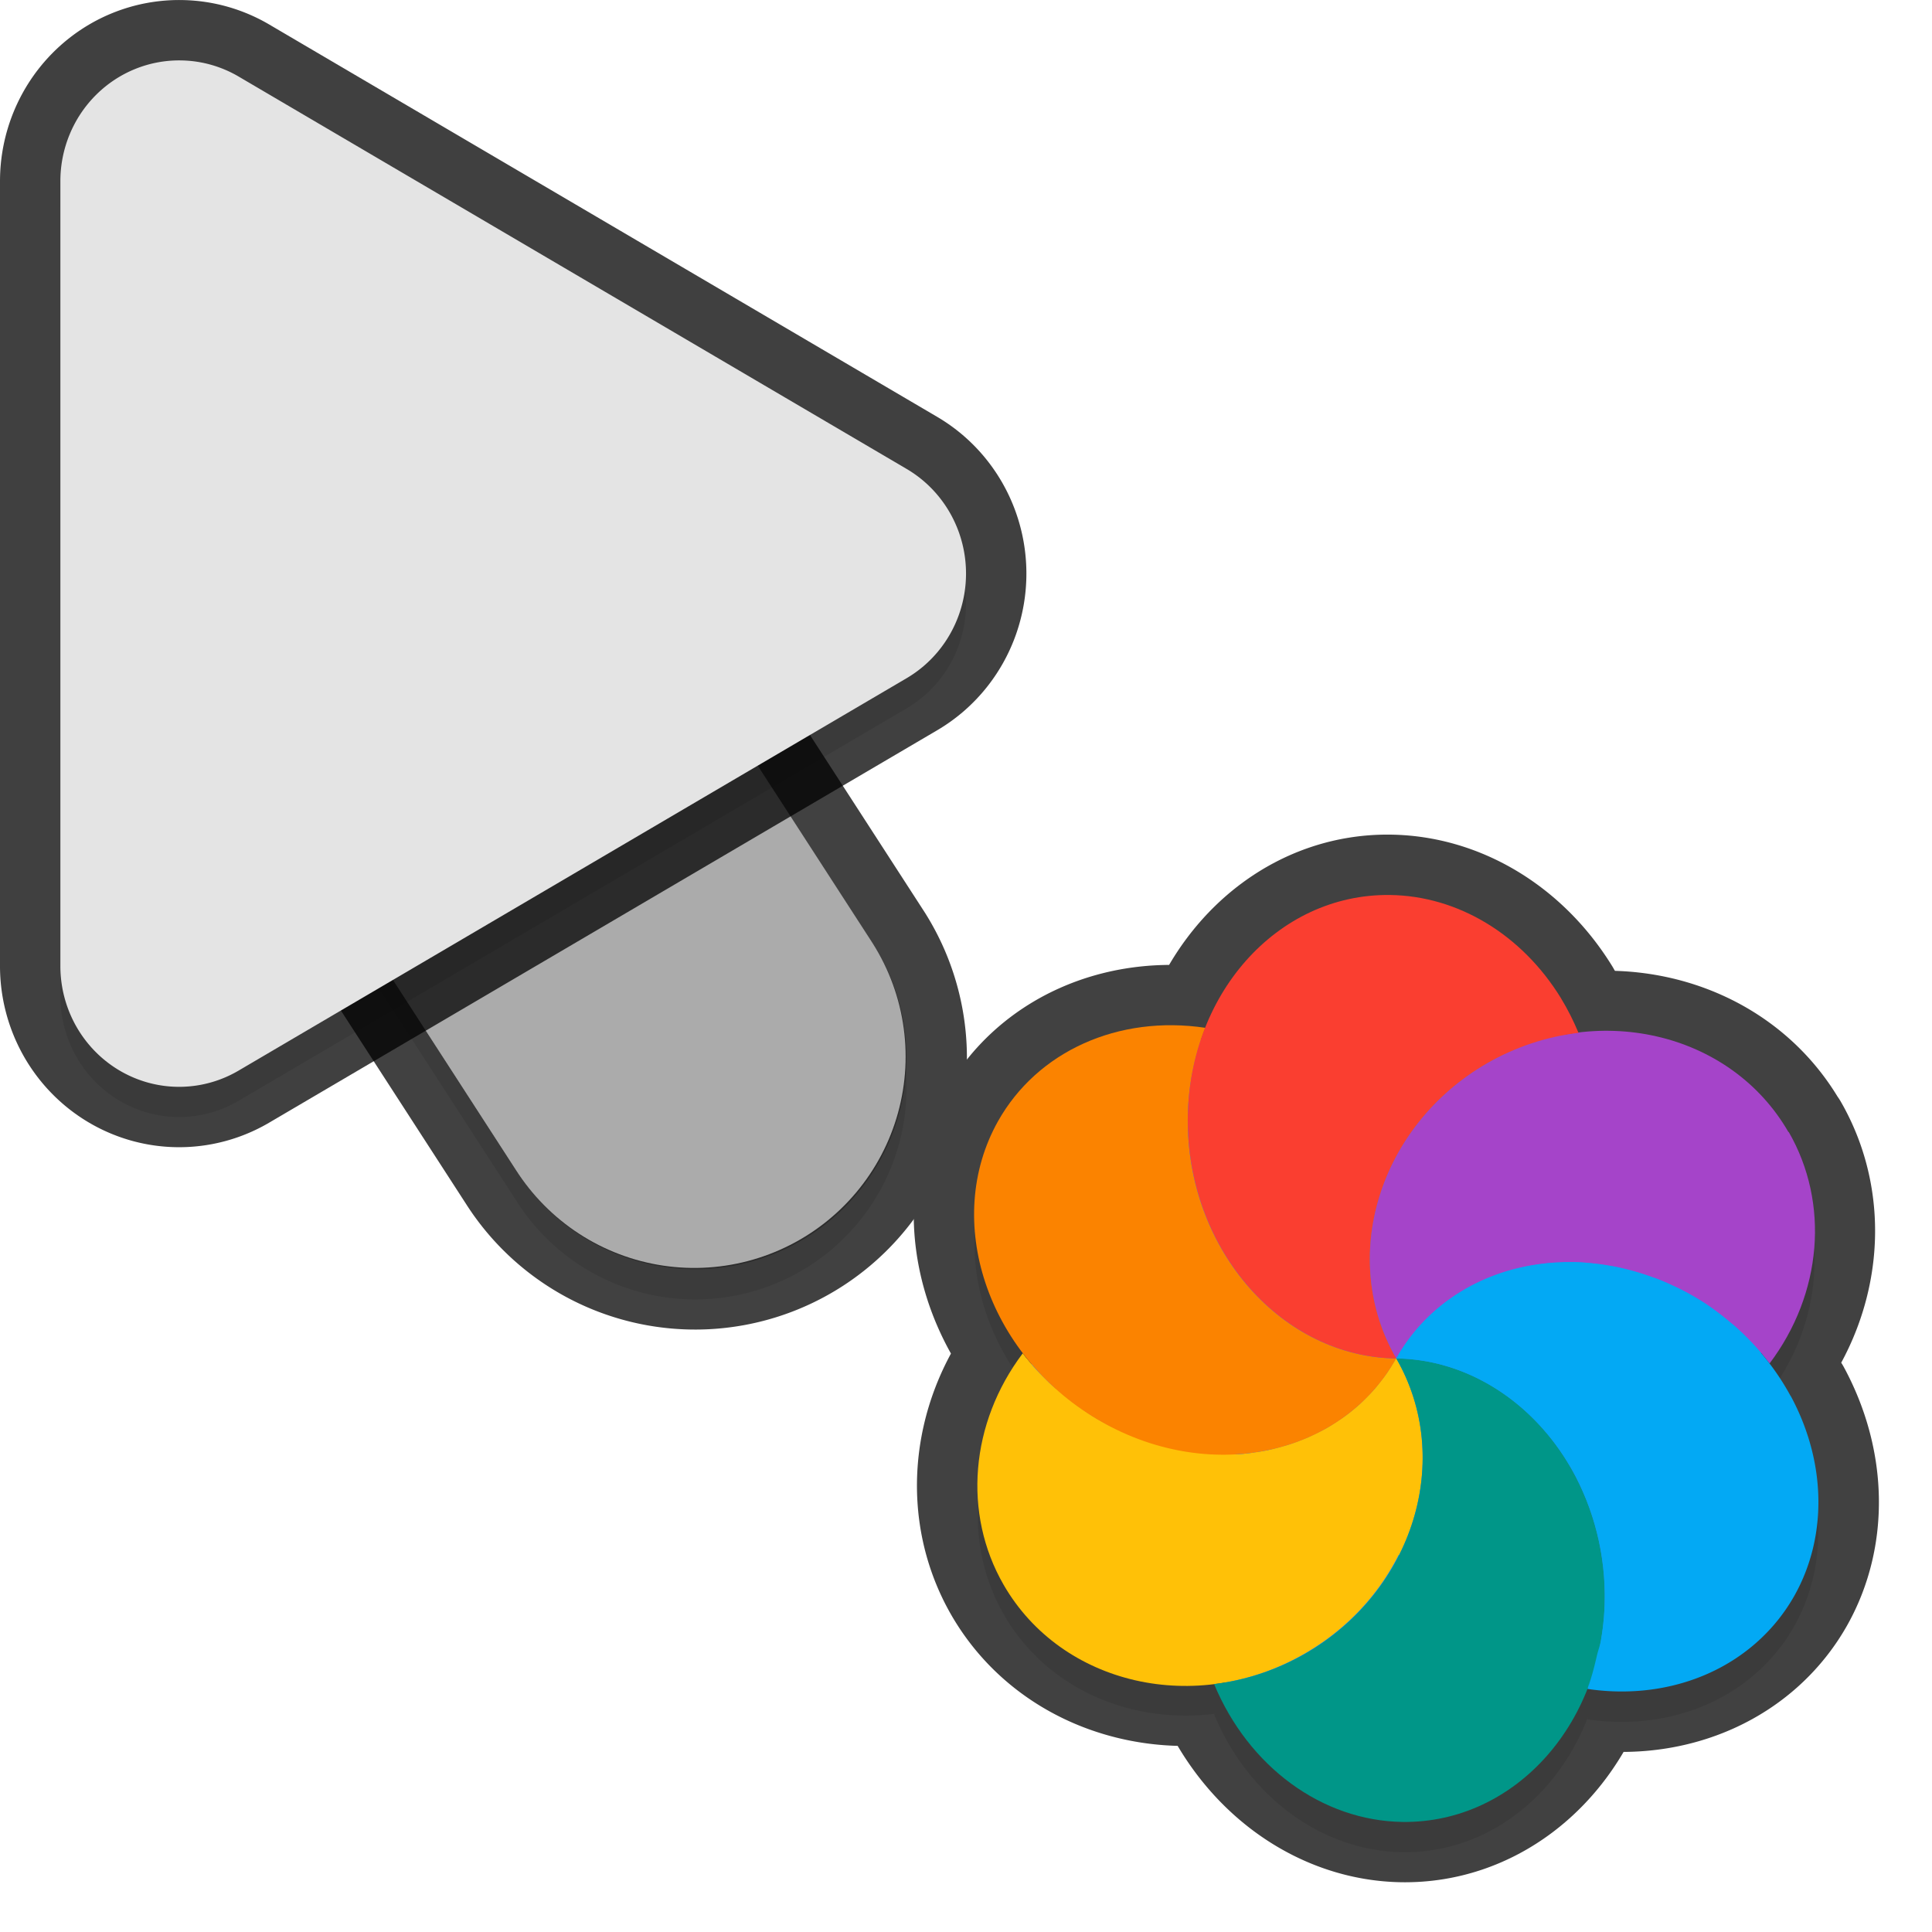<svg xmlns="http://www.w3.org/2000/svg" id="svg5327" width="32" height="32" version="1.1">
 <defs id="defs5329">
  <filter id="filter843" style="color-interpolation-filters:sRGB" width="1.108" height="1.087" x="-.05" y="-.04">
   <feGaussianBlur id="feGaussianBlur845" stdDeviation=".281"/>
  </filter>
  <filter id="filter835" style="color-interpolation-filters:sRGB" width="1.102" height="1.09" x="-.05" y="-.04">
   <feGaussianBlur id="feGaussianBlur837" stdDeviation=".32"/>
  </filter>
  <filter id="filter967" style="color-interpolation-filters:sRGB" width="1.101" height="1.092" x="-.05" y="-.05">
   <feGaussianBlur id="feGaussianBlur969" stdDeviation=".293"/>
  </filter>
 </defs>
 <path id="ellipse861" style="opacity:0.3;fill:#000000;stroke-width:0.375;filter:url(#filter967)" d="m 29.622,19.25 c -0.705,-1.223 -2.096,-1.817 -3.495,-1.64 0.012,-0.01 0.013,-0.01 0.019,-0.01 -0.083,-0.199 -0.18,-0.392 -0.291,-0.574 -0.648,-1.054 -1.707,-1.693 -2.829,-1.709 -1.377,-0.019 -2.544,0.892 -3.062,2.212 -0.002,-9e-4 -0.005,0 0.005,-0.012 -1.443,-0.216 -2.785,0.389 -3.436,1.549 -0.678,1.213 -0.448,2.736 0.453,3.886 -0.016,0 -0.027,-0.027 -0.039,-0.038 -0.872,1.157 -0.996,2.655 -0.317,3.834 0.707,1.225 2.104,1.817 3.506,1.636 -0.013,0.01 -0.018,0.01 -0.027,0.01 0.571,1.372 1.789,2.264 3.118,2.284 1.39,0.019 2.569,-0.908 3.079,-2.249 -0.005,0.015 -0.009,0.034 -0.015,0.049 a 3.844,3.396 36.279 0 0 3.431,-1.55 3.844,3.396 36.279 0 0 -0.065,-3.305 3.844,3.396 36.279 0 0 -0.354,-0.54 c 0.871,-1.156 0.995,-2.653 0.316,-3.831 z M 17.085,23.078 a 6.189,6 60 0 0 0.001,4e-4 c -0.002,-4e-4 -0.003,-9e-4 -0.005,0 8.55e-4,0 0.002,0 0.003,9e-4 z"/>
 <path id="path877" style="color:#000000;font-style:normal;font-variant:normal;font-weight:normal;font-stretch:normal;font-size:medium;line-height:normal;font-family:sans-serif;font-variant-ligatures:normal;font-variant-position:normal;font-variant-caps:normal;font-variant-numeric:normal;font-variant-alternates:normal;font-feature-settings:normal;text-indent:0;text-align:start;text-decoration:none;text-decoration-line:none;text-decoration-style:solid;text-decoration-color:#000000;letter-spacing:normal;word-spacing:normal;text-transform:none;writing-mode:lr-tb;direction:ltr;text-orientation:mixed;dominant-baseline:auto;baseline-shift:baseline;text-anchor:start;white-space:normal;shape-padding:0;clip-rule:nonzero;display:inline;overflow:visible;visibility:visible;opacity:0.3;isolation:auto;mix-blend-mode:normal;color-interpolation:sRGB;color-interpolation-filters:linearRGB;solid-color:#000000;solid-opacity:1;vector-effect:none;fill:#000000;fill-opacity:1;fill-rule:nonzero;stroke:none;stroke-width:7;stroke-linecap:round;stroke-linejoin:miter;stroke-miterlimit:4;stroke-dasharray:none;stroke-dashoffset:0;stroke-opacity:1;filter:url(#filter843);color-rendering:auto;image-rendering:auto;shape-rendering:auto;text-rendering:auto;enable-background:accumulate" d="m 6.01,5.959 a 3.5,3.5 0 0 0 -2.949,5.443 l 5.5,8.5 a 3.501,3.501 0 1 0 5.879,-3.803 l -5.5,-8.5 A 3.5,3.5 0 0 0 6.01,5.959 Z"/>
 <g id="g898" style="opacity:0.75">
  <path id="ellipse857" style="fill:none;stroke-width:2;stroke:#010101;stroke-opacity:1;stroke-miterlimit:4;stroke-dasharray:none;stroke-linejoin:round;stroke-linecap:round" d="M 23.023 14.824 C 21.646 14.805 20.478 15.716 19.961 17.037 C 19.962 17.033 19.963 17.029 19.965 17.025 C 18.522 16.81 17.18 17.413 16.529 18.572 C 15.842 19.802 16.082 21.353 17.014 22.508 C 17.034 22.534 17.062 22.555 17.084 22.58 A 6.189 6 60 0 0 17.084 22.59 C 17.061 22.562 17.036 22.536 17.014 22.508 C 17.012 22.506 17.01 22.504 17.008 22.502 C 16.981 22.475 16.963 22.444 16.939 22.416 C 16.067 23.573 15.944 25.07 16.623 26.25 C 17.333 27.479 18.737 28.072 20.145 27.885 C 20.133 27.886 20.121 27.891 20.109 27.893 C 20.68 29.265 21.899 30.156 23.229 30.176 C 24.619 30.194 25.799 29.268 26.309 27.926 C 26.303 27.941 26.301 27.96 26.295 27.975 A 3.844 3.396 36.279 0 0 29.727 26.424 A 3.844 3.396 36.279 0 0 29.66 23.119 L 29.658 23.121 A 3.844 3.396 36.279 0 0 29.305 22.58 C 30.177 21.423 30.302 19.926 29.623 18.746 L 29.621 18.75 C 28.916 17.527 27.523 16.932 26.123 17.109 C 26.13 17.108 26.137 17.106 26.145 17.105 C 26.061 16.906 25.965 16.715 25.854 16.533 L 25.854 16.531 C 25.206 15.477 24.146 14.84 23.023 14.824 z"/>
  <path id="path892" style="color:#000000;font-style:normal;font-variant:normal;font-weight:normal;font-stretch:normal;font-size:medium;line-height:normal;font-family:sans-serif;font-variant-ligatures:normal;font-variant-position:normal;font-variant-caps:normal;font-variant-numeric:normal;font-variant-alternates:normal;font-feature-settings:normal;text-indent:0;text-align:start;text-decoration:none;text-decoration-line:none;text-decoration-style:solid;text-decoration-color:#000000;letter-spacing:normal;word-spacing:normal;text-transform:none;writing-mode:lr-tb;direction:ltr;text-orientation:mixed;dominant-baseline:auto;baseline-shift:baseline;text-anchor:start;white-space:normal;shape-padding:0;clip-rule:nonzero;display:inline;overflow:visible;visibility:visible;opacity:1;isolation:auto;mix-blend-mode:normal;color-interpolation:sRGB;color-interpolation-filters:linearRGB;solid-color:#000000;solid-opacity:1;vector-effect:none;fill:none;fill-opacity:1;fill-rule:nonzero;stroke:#010101;stroke-width:2;stroke-linecap:round;stroke-linejoin:miter;stroke-miterlimit:4;stroke-dasharray:none;stroke-dashoffset:0;stroke-opacity:1;color-rendering:auto;image-rendering:auto;shape-rendering:auto;text-rendering:auto;enable-background:accumulate" d="m 6.01,5.46 a 3.5,3.5 0 0 0 -2.949,5.441 l 5.5,8.5 a 3.501,3.501 0 1 0 5.879,-3.803 l -5.5,-8.5 A 3.5,3.5 0 0 0 6.01,5.46 Z"/>
 </g>
 <path id="path4" style="fill:none;stroke:#e4e4e4;stroke-width:7;stroke-linecap:round;stroke-opacity:1" d="m 11.5,17.501 -5.5,-8.5"/>
 <path id="path881" style="opacity:0.3;fill:#000000;stroke-width:0.5;filter:url(#filter835)" d="M 3.013,1.502 A 1.967,2.001 0 0 0 1,3.502 V 16.499 A 1.967,2.001 0 0 0 3.951,18.233 L 15.015,11.734 a 1.967,2.001 0 0 0 0,-3.468 L 3.951,1.768 A 1.967,2.001 0 0 0 3.013,1.502 Z"/>
 <path id="path845" style="color:#000000;font-style:normal;font-variant:normal;font-weight:normal;font-stretch:normal;font-size:medium;line-height:normal;font-family:sans-serif;font-variant-ligatures:normal;font-variant-position:normal;font-variant-caps:normal;font-variant-numeric:normal;font-variant-alternates:normal;font-feature-settings:normal;text-indent:0;text-align:start;text-decoration:none;text-decoration-line:none;text-decoration-style:solid;text-decoration-color:#000000;letter-spacing:normal;word-spacing:normal;text-transform:none;writing-mode:lr-tb;direction:ltr;text-orientation:mixed;dominant-baseline:auto;baseline-shift:baseline;text-anchor:start;white-space:normal;shape-padding:0;clip-rule:nonzero;display:inline;overflow:visible;visibility:visible;opacity:0.25;isolation:auto;mix-blend-mode:normal;color-interpolation:sRGB;color-interpolation-filters:linearRGB;solid-color:#000000;solid-opacity:1;vector-effect:none;fill:#000000;fill-opacity:1;fill-rule:nonzero;stroke:none;stroke-width:7;stroke-linecap:round;stroke-linejoin:miter;stroke-miterlimit:4;stroke-dasharray:none;stroke-dashoffset:0;stroke-opacity:1;color-rendering:auto;image-rendering:auto;shape-rendering:auto;text-rendering:auto;enable-background:accumulate" d="m 6.01,5.46 a 3.5,3.5 0 0 0 -2.949,5.441 l 5.5,8.5 a 3.501,3.501 0 1 0 5.879,-3.803 l -5.5,-8.5 A 3.5,3.5 0 0 0 6.01,5.46 Z"/>
 <path id="path894" style="fill:none;stroke-width:2;stroke:#010101;stroke-opacity:1;stroke-miterlimit:4;stroke-dasharray:none;opacity:0.75" d="M 3.013,1.001 A 1.967,2.001 0 0 0 1,3.001 V 15.999 A 1.967,2.001 0 0 0 3.951,17.733 L 15.015,11.234 a 1.967,2.001 0 0 0 0,-3.468 L 3.951,1.267 A 1.967,2.001 0 0 0 3.013,1.001 Z"/>
 <path id="path8" style="fill:#e4e4e4;stroke-width:0.5" d="M 3.013,1.001 A 1.967,2.001 0 0 0 1,3.001 V 15.999 A 1.967,2.001 0 0 0 3.951,17.733 L 15.015,11.234 a 1.967,2.001 0 0 0 0,-3.468 L 3.951,1.267 A 1.967,2.001 0 0 0 3.013,1.001 Z"/>
 <ellipse id="ellipse3" style="fill:#278df2;stroke-width:0.375" cx="31.048" cy="-8.778" rx="6.189" ry="6" transform="rotate(60)"/>
 <path id="ellipse10" style="fill:#ffc107;stroke-width:0.375" d="m 23.126,22.5 c -0.047,0.082 -0.097,0.161 -0.151,0.238 -0.037,0.052 -0.075,0.103 -0.115,0.152 -0.03,0.04 -0.062,0.08 -0.094,0.118 -0.04,0.045 -0.082,0.089 -0.125,0.131 -0.038,0.04 -0.076,0.077 -0.115,0.114 -0.043,0.039 -0.088,0.077 -0.133,0.113 -0.045,0.037 -0.091,0.073 -0.139,0.107 -0.045,0.031 -0.092,0.062 -0.139,0.092 -0.045,0.03 -0.092,0.059 -0.139,0.087 -0.056,0.031 -0.115,0.061 -0.174,0.089 -0.047,0.024 -0.093,0.046 -0.141,0.068 -0.053,0.022 -0.106,0.043 -0.16,0.063 -0.059,0.022 -0.119,0.045 -0.18,0.063 -0.051,0.015 -0.103,0.029 -0.156,0.043 -0.057,0.016 -0.114,0.03 -0.172,0.043 -0.072,0.014 -0.144,0.026 -0.217,0.035 -0.044,0.01 -0.09,0.014 -0.134,0.019 -0.072,0.01 -0.146,0.012 -0.22,0.015 -0.049,0 -0.099,0 -0.148,0 -0.068,3e-4 -0.137,0 -0.204,-0.01 -0.058,0 -0.117,-0.01 -0.176,-0.012 -0.059,-0.01 -0.116,-0.015 -0.175,-0.023 -0.063,-0.01 -0.126,-0.018 -0.189,-0.031 -0.065,-0.017 -0.133,-0.025 -0.199,-0.043 -0.053,-0.014 -0.106,-0.028 -0.159,-0.042 -0.076,-0.02 -0.149,-0.05 -0.225,-0.074 -0.043,-0.012 -0.084,-0.033 -0.127,-0.044 -0.066,-0.028 -0.134,-0.053 -0.199,-0.083 -0.059,-0.026 -0.117,-0.054 -0.176,-0.081 -0.096,-0.044 -0.187,-0.097 -0.279,-0.149 -0.099,-0.058 -0.193,-0.123 -0.285,-0.189 -0.04,-0.023 -0.073,-0.054 -0.11,-0.081 -0.069,-0.051 -0.135,-0.104 -0.2,-0.16 -0.025,-0.026 -0.051,-0.051 -0.084,-0.069 -0.072,-0.058 -0.137,-0.122 -0.201,-0.188 -0.022,-0.024 -0.045,-0.044 -0.067,-0.067 -0.076,-0.076 -0.144,-0.158 -0.211,-0.242 -0.027,-0.027 -0.044,-0.059 -0.068,-0.087 -0.872,1.157 -0.996,2.655 -0.317,3.834 0.961,1.665 3.194,2.175 4.988,1.139 1.793,-1.035 2.468,-3.224 1.507,-4.889 z m 0,0 c -2.04e-4,-4e-4 0,0 0,0 z"/>
 <path id="path9" style="fill:#a544c9;stroke-width:0.375" d="m 29.622,18.75 c -0.961,-1.666 -3.195,-2.177 -4.989,-1.141 -1.794,1.036 -2.469,3.226 -1.506,4.891 0.047,-0.082 0.097,-0.161 0.151,-0.238 0.038,-0.054 0.079,-0.106 0.121,-0.158 0.027,-0.036 0.055,-0.072 0.085,-0.107 0.043,-0.049 0.088,-0.097 0.134,-0.143 0.035,-0.035 0.071,-0.071 0.108,-0.105 0.051,-0.045 0.103,-0.089 0.157,-0.131 0.032,-0.027 0.065,-0.052 0.098,-0.076 0.069,-0.05 0.142,-0.098 0.216,-0.142 0.02,-0.014 0.04,-0.027 0.061,-0.04 0.08,-0.046 0.163,-0.088 0.247,-0.127 0.021,-0.01 0.042,-0.02 0.064,-0.031 0.077,-0.034 0.156,-0.065 0.237,-0.094 0.034,-0.013 0.068,-0.025 0.103,-0.037 0.072,-0.022 0.146,-0.042 0.22,-0.06 0.042,-0.011 0.086,-0.022 0.128,-0.031 0.07,-0.013 0.14,-0.025 0.211,-0.034 0.052,-0.01 0.103,-0.016 0.155,-0.022 0.064,-0.01 0.128,-0.01 0.192,-0.012 0.054,0 0.108,-0.01 0.162,-0.01 0.085,-2e-4 0.169,0 0.254,0.01 0.034,0 0.067,0.01 0.102,0.01 0.093,0.01 0.187,0.021 0.28,0.037 0.028,0.01 0.059,0.01 0.087,0.013 0.094,0.015 0.185,0.039 0.278,0.063 0.028,0.01 0.056,0.014 0.084,0.022 0.1,0.027 0.197,0.063 0.296,0.095 0.017,0.015 0.04,0.012 0.06,0.016 0.09,0.034 0.178,0.072 0.266,0.113 0.031,0.019 0.068,0.029 0.099,0.046 0.106,0.05 0.208,0.105 0.309,0.165 0.19,0.11 0.367,0.242 0.535,0.384 0.025,0.026 0.058,0.045 0.086,0.068 0.221,0.193 0.421,0.407 0.597,0.639 0.872,-1.157 0.996,-2.655 0.317,-3.834 z"/>
 <path id="path14" style="fill:#ffc107;stroke-width:0.375" d="m 23.127,22.5 c -8.196,-2.196 -4.098,-1.098 0,0 z m -1.71e-4,10e-5 c -0.745,1.135 -0.674,2.308 0.044,3.261 0.519,-1.027 0.544,-2.242 -0.044,-3.261 z"/>
 <path id="path11" style="fill:#009688;stroke-width:0.375" d="m 25.956,24.209 c -0.648,-1.054 -1.707,-1.693 -2.83,-1.709 0.961,1.665 0.287,3.854 -1.507,4.89 -0.467,0.268 -0.982,0.44 -1.51,0.503 0.571,1.372 1.79,2.264 3.119,2.284 1.879,0.025 3.379,-1.672 3.351,-3.793 -0.01,-0.773 -0.228,-1.532 -0.623,-2.175 z m -5.847,3.683 z m 3.017,-5.393 z"/>
 <path id="ellipse980" style="fill:#03a9f4;stroke-width:0.375" d="M 29.658,23.122 A 3.844,3.396 36.279 0 0 28.085,21.495 3.844,3.396 36.279 0 0 23.126,22.5 c 0.141,0 0.279,0.014 0.417,0.034 0.138,0.021 0.275,0.051 0.409,0.091 0.4,0.118 0.779,0.316 1.119,0.583 0.227,0.178 0.437,0.389 0.624,0.624 0.093,0.118 0.181,0.243 0.261,0.374 0.103,0.159 0.189,0.328 0.263,0.502 0.152,0.347 0.259,0.717 0.315,1.097 0.028,0.19 0.043,0.382 0.046,0.576 0.004,0.277 -0.021,0.546 -0.067,0.805 -0.014,0.076 -0.041,0.145 -0.059,0.219 -0.042,0.177 -0.083,0.354 -0.146,0.52 -0.005,0.015 -0.009,0.034 -0.015,0.049 a 3.844,3.396 36.279 0 0 3.431,-1.55 3.844,3.396 36.279 0 0 -0.065,-3.304 z"/>
 <path id="ellipse14" style="fill:#fb8300;stroke-width:0.375" d="m 23.126,22.5 c -2.04e-4,-4e-4 0,0 0,0 z m 0,0 c -1.879,-0.025 -3.425,-1.764 -3.453,-3.884 -0.006,-0.551 0.094,-1.094 0.292,-1.592 -1.443,-0.216 -2.785,0.389 -3.436,1.549 -0.917,1.64 -0.183,3.847 1.638,4.931 1.821,1.084 4.041,0.634 4.959,-1.005 z"/>
 <path id="ellipse18" style="fill:#fa3e30;stroke-width:0.375" d="m 25.854,16.532 c -0.648,-1.054 -1.707,-1.693 -2.829,-1.708 -1.879,-0.026 -3.38,1.673 -3.351,3.793 0.029,2.12 1.575,3.858 3.453,3.884 -0.962,-1.665 -0.288,-3.855 1.506,-4.891 0.467,-0.268 0.983,-0.44 1.512,-0.503 -0.083,-0.199 -0.18,-0.392 -0.291,-0.574 z M 23.126,22.5 c -2.04e-4,-4e-4 0,0 0,0 z"/>
</svg>
